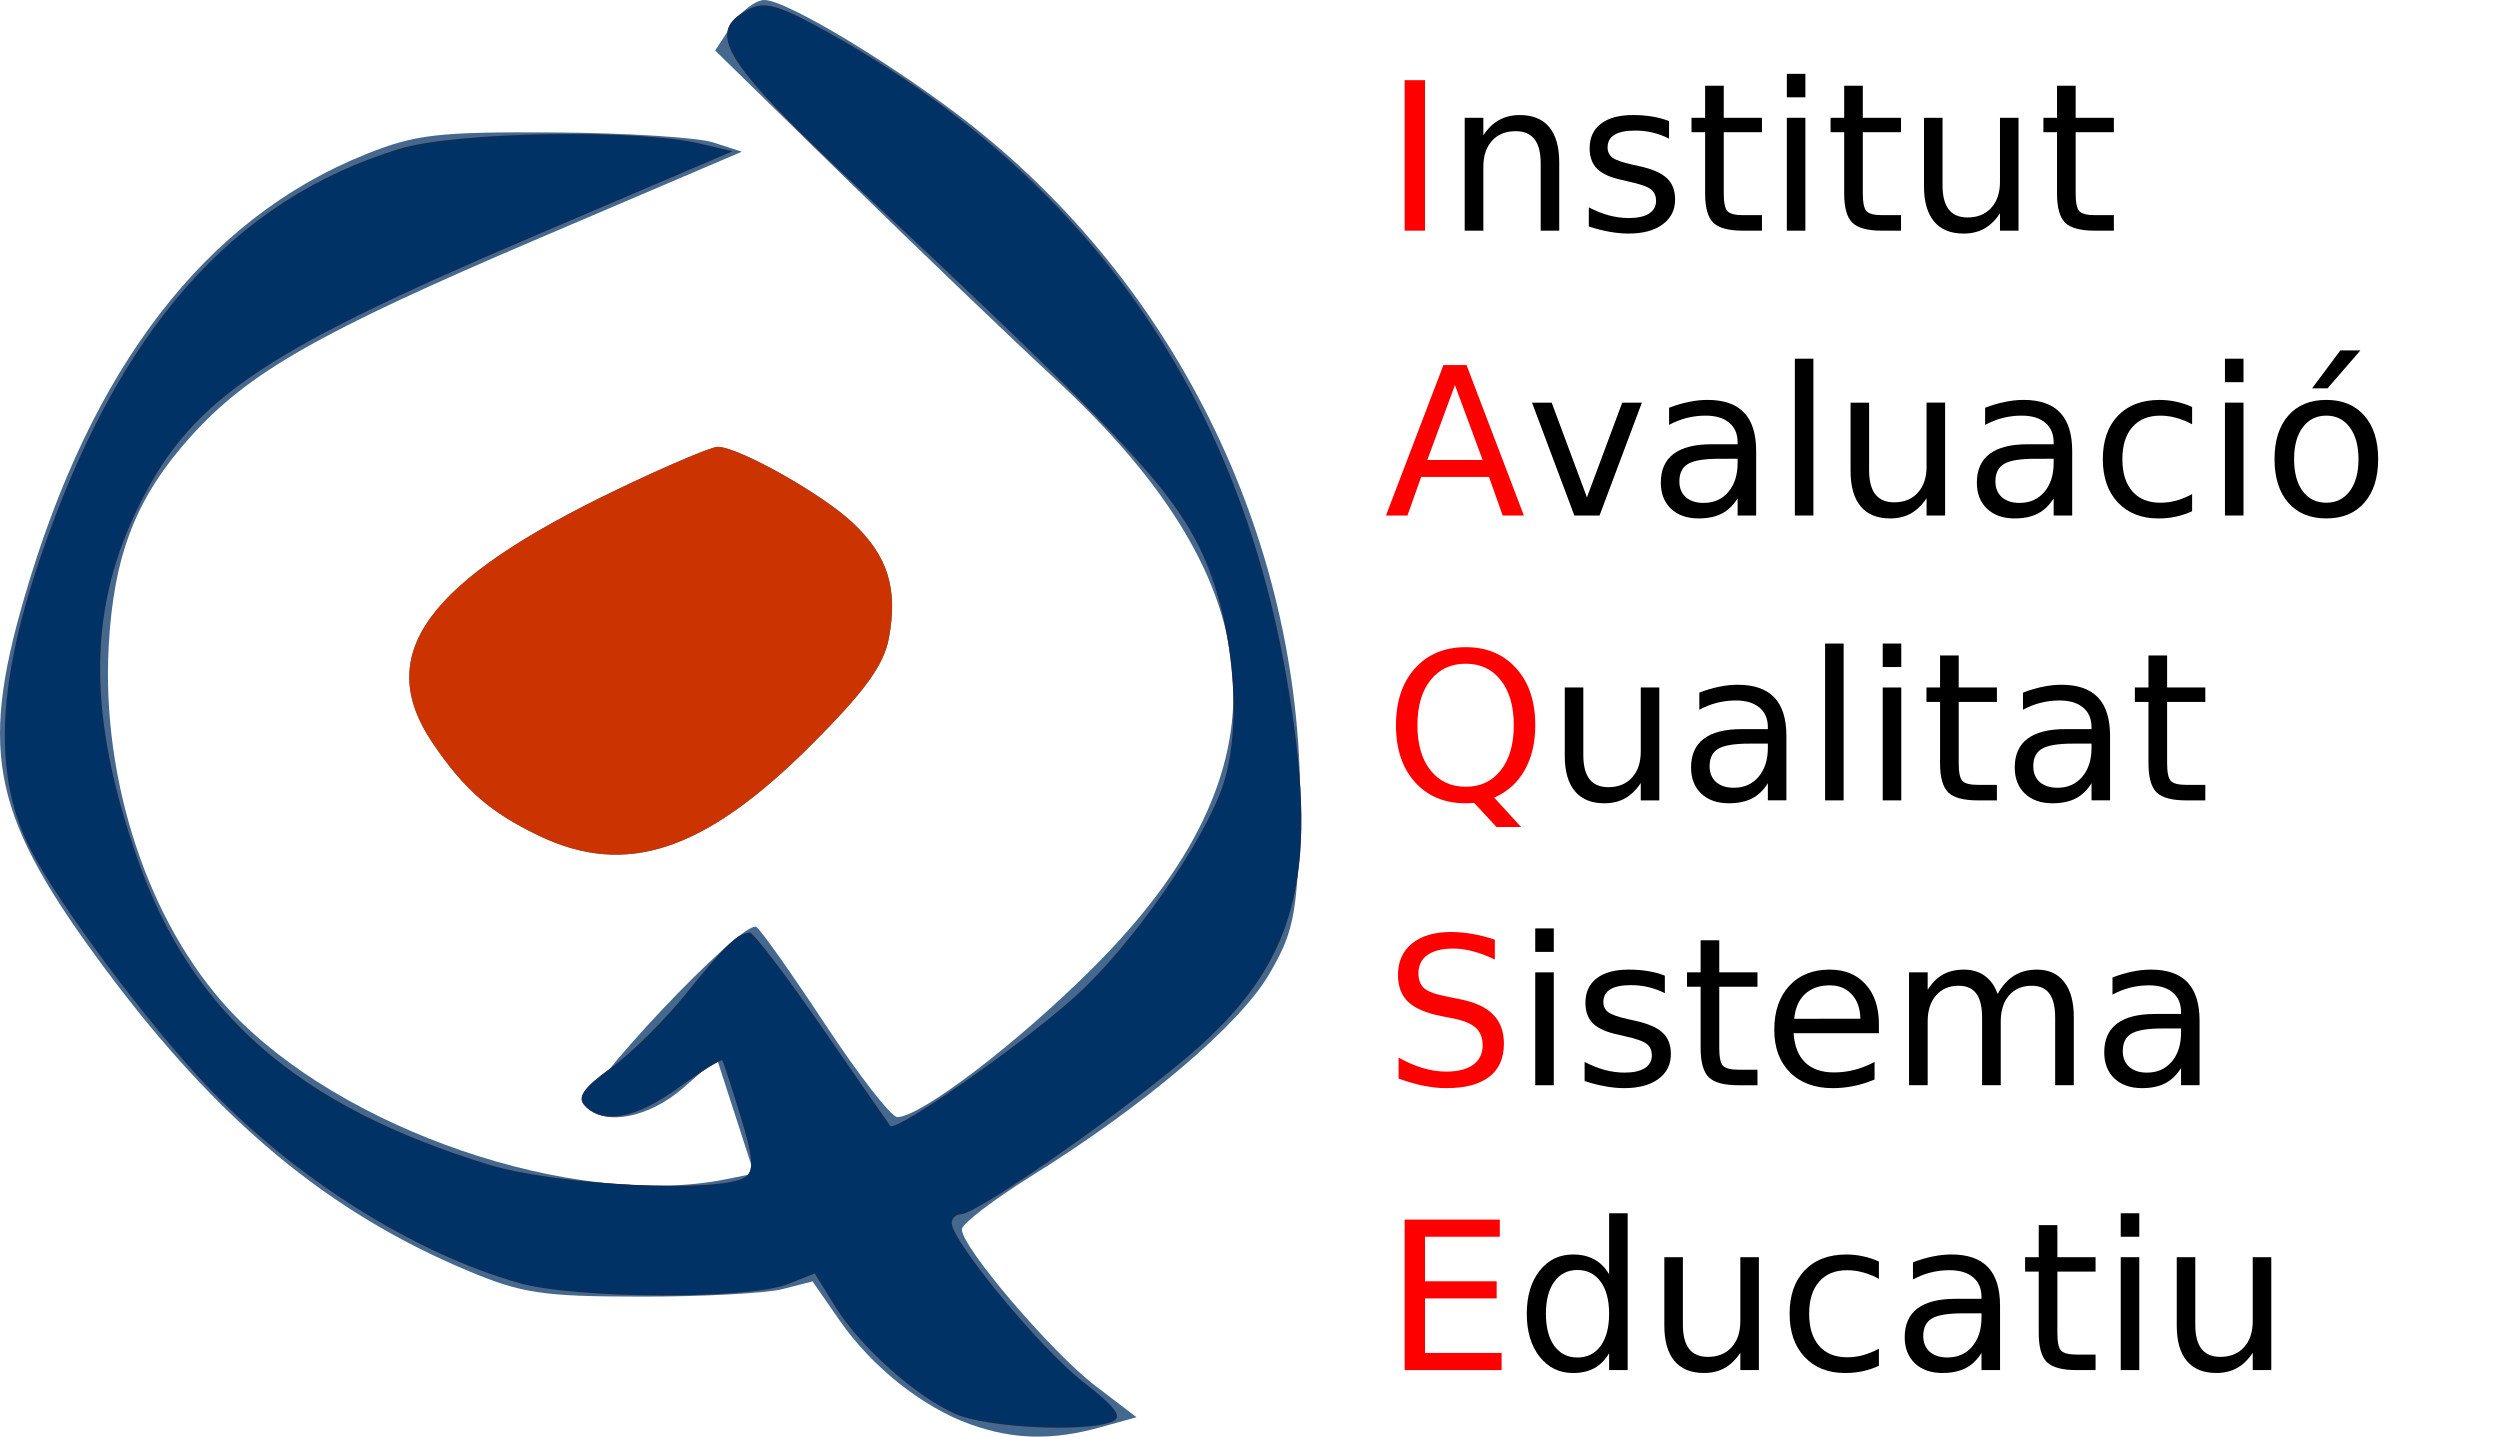<?xml version="1.0" encoding="UTF-8" standalone="no"?>
<!-- Created with Inkscape (http://www.inkscape.org/) -->

<svg
   xmlns:dc="http://purl.org/dc/elements/1.1/"
   xmlns:cc="http://creativecommons.org/ns#"
   xmlns:rdf="http://www.w3.org/1999/02/22-rdf-syntax-ns#"
   xmlns:svg="http://www.w3.org/2000/svg"
   xmlns="http://www.w3.org/2000/svg"
   xmlns:sodipodi="http://sodipodi.sourceforge.net/DTD/sodipodi-0.dtd"
   xmlns:inkscape="http://www.inkscape.org/namespaces/inkscape"
   width="72.635mm"
   height="41.74mm"
   viewBox="0 0 257.368 147.897"
   id="logo-iaqse"
   version="1.1"
   inkscape:version="0.92.3 (2405546, 2018-03-11)"
   sodipodi:docname="logo-iaqse.svg">
  <defs
     id="defs4" />
  <sodipodi:namedview
     id="base"
     pagecolor="#ffffff"
     bordercolor="#666666"
     borderopacity="1.0"
     inkscape:pageopacity="0.0"
     inkscape:pageshadow="2"
     inkscape:zoom="2.4241301"
     inkscape:cx="153.8285"
     inkscape:cy="34.302625"
     inkscape:document-units="px"
     inkscape:current-layer="text3558"
     showgrid="false"
     fit-margin-top="0"
     fit-margin-left="0"
     fit-margin-right="0"
     fit-margin-bottom="0"
     inkscape:window-width="1920"
     inkscape:window-height="1015"
     inkscape:window-x="0"
     inkscape:window-y="0"
     inkscape:window-maximized="0" />
  <g
     inkscape:label="Capa 1"
     inkscape:groupmode="layer"
     id="layer1"
     transform="translate(-5.33,-2.806)">
    <g
       id="g3443"
       transform="translate(-363.566,-27.547)">
      <path
         style="fill:#45698e"
         d="m 468.786,176.982 c -4.919,-1.758 -10.139,-5.909 -13.462,-10.704 l -2.78,-4.011 -3.084,0.793 c -1.696,0.436 -8.259,0.786 -14.584,0.777 -10.137,-0.014 -12.244,-0.328 -17.779,-2.645 -14.389,-6.025 -25.729,-15.446 -37.288,-30.979 -11.669,-15.68 -13.097,-22.167 -8.427,-38.281 6.906,-23.832 18.69,-39.119 35.251,-45.733 5.044,-2.014 7.386,-2.284 19.243,-2.212 7.425,0.045 14.826,0.509 16.447,1.032 l 2.947,0.95 -20.899,8.924 c -22.68,9.684 -29.905,13.799 -35.856,20.419 -5.607,6.238 -7.914,12.142 -8.428,21.573 -0.754,13.836 4.077,28.424 12.384,37.397 11.438,12.354 35.534,20.597 51.107,17.482 l 2.951,-0.59 -1.92,-5.93 -1.92,-5.93 -3.44,3.02 c -3.49,3.064 -8.022,3.968 -9.996,1.994 -1.143,-1.143 16.109,-19.412 17.512,-18.544 0.439,0.272 3.629,4.786 7.088,10.032 3.459,5.246 6.799,9.538 7.421,9.538 2.398,0 12.455,-7.679 20.187,-15.414 20.411,-20.42 19.189,-39.183 -3.946,-60.586 -4.459,-4.125 -14.157,-13.418 -21.551,-20.651 l -13.445,-13.151 1.703,-2.599 c 0.936,-1.429 2.454,-2.599 3.371,-2.599 2.326,0 13.971,7.063 21.494,13.036 21.966,17.441 34.597,44.678 33.612,72.478 -0.312,8.803 -0.693,10.591 -3.154,14.79 -3.055,5.213 -12.852,13.529 -24.441,20.746 -3.93,2.447 -7.163,4.922 -7.186,5.499 -0.069,1.769 9.22,12.667 13.728,16.105 l 4.255,3.245 -3.762,1.045 c -4.907,1.363 -8.923,1.268 -13.352,-0.315 z m -44.41,-60.595 c -5.018,-2.411 -7.671,-4.724 -10.932,-9.529 -6.194,-9.128 -0.688,-16.684 19.047,-26.139 5.014,-2.402 9.641,-4.367 10.283,-4.367 2.123,0 10.664,4.789 13.852,7.767 3.665,3.423 4.738,6.814 3.777,11.934 -0.522,2.784 -2.482,5.478 -7.994,10.99 -10.95,10.95 -19.062,13.653 -28.034,9.342 z"
         id="path3449"
         inkscape:connector-curvature="0" />
      <path
         style="fill:#cb3301"
         d="m 467.298,175.935 c -4.095,-1.783 -9.853,-6.925 -12.438,-11.106 l -2.092,-3.385 -2.696,1.082 c -4.031,1.617 -21.857,1.565 -27.696,-0.081 -10.873,-3.064 -23.137,-10.792 -32.133,-20.247 -6.095,-6.406 -15.204,-18.604 -18.168,-24.331 -3.853,-7.443 -3.56,-16.791 0.941,-30.013 8.003,-23.513 19.798,-36.937 37.076,-42.196 5.669,-1.726 24.272,-2.054 30.756,-0.543 l 3.471,0.809 -20.956,8.948 C 395.106,66.936 388.187,71.778 382.786,83.268 c -4.867,10.353 -4.782,21.126 0.28,35.55 5.58,15.902 16.54,25.428 36.166,31.437 7.009,2.146 23.734,2.964 26.369,1.29 0.949,-0.603 0.846,-2.006 -0.454,-6.235 -0.923,-3.001 -1.77,-5.603 -1.881,-5.781 -0.112,-0.178 -2.112,1.059 -4.446,2.75 -4.432,3.211 -7.747,3.87 -9.69,1.927 -0.863,-0.863 -0.206,-1.828 2.648,-3.896 2.087,-1.512 5.551,-4.933 7.697,-7.603 4.015,-4.994 5.388,-6.312 6.603,-6.339 0.386,-0.008 3.728,4.372 7.428,9.735 3.7,5.362 6.867,9.932 7.037,10.155 0.546,0.713 13.655,-8.454 19.046,-13.319 5.846,-5.275 13.395,-16.115 15.264,-21.919 2.051,-6.369 0.968,-17.22 -2.412,-24.167 -3.136,-6.445 -8.881,-12.525 -34.321,-36.324 -14.88,-13.92 -16.703,-16.789 -12.196,-19.201 1.687,-0.903 3.156,-0.475 8.367,2.44 26.247,14.678 41.856,36.643 47.02,66.17 3.46,19.782 1.389,28.777 -8.745,37.977 -6.163,5.595 -22.976,17.439 -24.754,17.439 -0.514,0 -0.934,0.405 -0.934,0.901 0,1.883 9.118,12.924 13.48,16.322 3.523,2.745 4.193,3.689 2.956,4.163 -2.821,1.083 -12.836,0.579 -16.014,-0.805 z m -42.922,-59.547 c -5.018,-2.411 -7.671,-4.724 -10.932,-9.529 -6.194,-9.128 -0.688,-16.684 19.047,-26.139 5.014,-2.402 9.641,-4.367 10.283,-4.367 2.123,0 10.664,4.789 13.852,7.767 3.665,3.423 4.738,6.814 3.777,11.934 -0.522,2.784 -2.482,5.478 -7.994,10.99 -10.95,10.95 -19.062,13.653 -28.034,9.342 z"
         id="path3447"
         inkscape:connector-curvature="0" />
      <path
         style="fill:#003265"
         d="m 467.298,175.935 c -4.095,-1.783 -9.853,-6.925 -12.438,-11.106 l -2.092,-3.385 -2.696,1.082 c -4.031,1.617 -21.857,1.565 -27.696,-0.081 -10.873,-3.064 -23.137,-10.792 -32.133,-20.247 -6.095,-6.406 -15.204,-18.604 -18.168,-24.331 -3.853,-7.443 -3.56,-16.791 0.941,-30.013 8.003,-23.513 19.798,-36.937 37.076,-42.196 5.669,-1.726 24.272,-2.054 30.756,-0.543 l 3.471,0.809 -20.956,8.948 C 395.106,66.936 388.187,71.778 382.786,83.268 c -4.867,10.353 -4.782,21.126 0.28,35.55 5.58,15.902 16.54,25.428 36.166,31.437 7.009,2.146 23.734,2.964 26.369,1.29 0.949,-0.603 0.846,-2.006 -0.454,-6.235 -0.923,-3.001 -1.77,-5.603 -1.881,-5.781 -0.112,-0.178 -2.112,1.059 -4.446,2.75 -4.432,3.211 -7.747,3.87 -9.69,1.927 -0.863,-0.863 -0.206,-1.828 2.648,-3.896 2.087,-1.512 5.551,-4.933 7.697,-7.603 4.015,-4.994 5.388,-6.312 6.603,-6.339 0.386,-0.008 3.728,4.372 7.428,9.735 3.7,5.362 6.867,9.932 7.037,10.155 0.546,0.713 13.655,-8.454 19.046,-13.319 5.846,-5.275 13.395,-16.115 15.264,-21.919 2.051,-6.369 0.968,-17.22 -2.412,-24.167 -3.136,-6.445 -8.881,-12.525 -34.321,-36.324 -14.88,-13.92 -16.703,-16.789 -12.196,-19.201 1.687,-0.903 3.156,-0.475 8.367,2.44 26.247,14.678 41.856,36.643 47.02,66.17 3.46,19.782 1.389,28.777 -8.745,37.977 -6.163,5.595 -22.976,17.439 -24.754,17.439 -0.514,0 -0.934,0.405 -0.934,0.901 0,1.883 9.118,12.924 13.48,16.322 3.523,2.745 4.193,3.689 2.956,4.163 -2.821,1.083 -12.836,0.579 -16.014,-0.805 z"
         id="path3445"
         inkscape:connector-curvature="0" />
    </g>
    <flowRoot
       xml:space="preserve"
       id="flowRoot3550"
       style="font-style:normal;font-weight:normal;line-height:0.01%;font-family:sans-serif;text-align:end;letter-spacing:0px;word-spacing:0px;text-anchor:end;fill:#000000;fill-opacity:1;stroke:none;stroke-width:1px;stroke-linecap:butt;stroke-linejoin:miter;stroke-opacity:1"><flowRegion
         id="flowRegion3552"><rect
           id="rect3554"
           width="152.265"
           height="140.014"
           x="197.186"
           y="196.529" /></flowRegion><flowPara
         id="flowPara3556"
         style="font-size:40px;line-height:1.25"> </flowPara></flowRoot>    <g
       aria-label="Institut
Avaluació
Qualitat
Sistema
Educatiu"
       style="font-style:normal;font-weight:normal;line-height:0%;font-family:sans-serif;text-align:start;letter-spacing:0.07px;word-spacing:0px;text-anchor:start;fill:#000000;fill-opacity:1;stroke:none;stroke-width:1px;stroke-linecap:butt;stroke-linejoin:miter;stroke-opacity:1"
       id="text3558">
      <path
         d="m 149.934,11.06 h 2.096 v 15.491 h -2.096 z"
         style="font-style:normal;font-variant:normal;font-weight:normal;font-stretch:normal;font-size:21.25px;font-family:Arial;-inkscape-font-specification:Arial;text-align:start;letter-spacing:0.07px;text-anchor:start;fill:#ff0000"
         id="path3759" />
      <path
         d="m 165.848,19.538 v 7.014 h -1.909 v -6.952 q 0,-1.65 -0.643,-2.469 -0.643,-0.82 -1.93,-0.82 -1.546,0 -2.438,0.986 -0.892,0.986 -0.892,2.687 v 6.568 h -1.92 V 14.931 h 1.92 v 1.805 q 0.685,-1.048 1.608,-1.567 0.934,-0.519 2.148,-0.519 2.003,0 3.03,1.245 1.027,1.235 1.027,3.642 z"
         style="font-style:normal;font-variant:normal;font-weight:normal;font-stretch:normal;font-size:21.25px;line-height:1.38;font-family:Arial;-inkscape-font-specification:Arial;text-align:start;letter-spacing:0.07px;text-anchor:start"
         id="path3761" />
      <path
         d="m 177.155,15.273 v 1.805 q -0.809,-0.415 -1.681,-0.623 -0.872,-0.208 -1.805,-0.208 -1.422,0 -2.137,0.436 -0.706,0.436 -0.706,1.307 0,0.664 0.508,1.048 0.508,0.374 2.044,0.716 l 0.654,0.145 q 2.034,0.436 2.885,1.235 0.861,0.789 0.861,2.21 0,1.619 -1.287,2.563 -1.276,0.944 -3.517,0.944 -0.934,0 -1.951,-0.187 -1.006,-0.176 -2.127,-0.54 v -1.971 q 1.058,0.55 2.086,0.83 1.027,0.27 2.034,0.27 1.349,0 2.075,-0.457 0.726,-0.467 0.726,-1.307 0,-0.778 -0.529,-1.193 -0.519,-0.415 -2.293,-0.799 l -0.664,-0.156 q -1.774,-0.374 -2.563,-1.141 -0.789,-0.778 -0.789,-2.127 0,-1.639 1.162,-2.532 1.162,-0.892 3.3,-0.892 1.058,0 1.992,0.156 0.934,0.156 1.722,0.467 z"
         style="font-style:normal;font-variant:normal;font-weight:normal;font-stretch:normal;font-size:21.25px;line-height:1.38;font-family:Arial;-inkscape-font-specification:Arial;text-align:start;letter-spacing:0.07px;text-anchor:start"
         id="path3763" />
      <path
         d="m 182.786,11.631 v 3.3 h 3.933 v 1.484 h -3.933 v 6.309 q 0,1.422 0.384,1.826 0.394,0.405 1.588,0.405 h 1.961 v 1.598 h -1.961 q -2.21,0 -3.051,-0.82 -0.84,-0.83 -0.84,-3.009 v -6.309 h -1.401 v -1.484 h 1.401 v -3.3 z"
         style="font-style:normal;font-variant:normal;font-weight:normal;font-stretch:normal;line-height:138%;font-family:Arial;-inkscape-font-specification:Arial;letter-spacing:0.04px"
         id="path3765" />
      <path
         d="m 189.28,14.931 h 1.909 v 11.621 h -1.909 z m 0,-4.524 h 1.909 v 2.418 h -1.909 z"
         style="font-style:normal;font-variant:normal;font-weight:normal;font-stretch:normal;line-height:138%;font-family:Arial;-inkscape-font-specification:Arial;letter-spacing:0.04px"
         id="path3767" />
      <path
         d="m 197.102,11.631 v 3.3 h 3.932 v 1.484 h -3.932 v 6.309 q 0,1.422 0.384,1.826 0.394,0.405 1.588,0.405 h 1.961 v 1.598 h -1.961 q -2.21,0 -3.051,-0.82 -0.84,-0.83 -0.84,-3.009 v -6.309 h -1.401 v -1.484 h 1.401 v -3.3 z"
         style="font-style:normal;font-variant:normal;font-weight:normal;font-stretch:normal;line-height:138%;font-family:Arial;-inkscape-font-specification:Arial;letter-spacing:0.04px"
         id="path3769" />
      <path
         d="m 203.399,21.966 v -7.035 h 1.909 v 6.962 q 0,1.65 0.643,2.48 0.643,0.82 1.93,0.82 1.546,0 2.438,-0.986 0.903,-0.986 0.903,-2.687 v -6.589 h 1.909 v 11.621 h -1.909 v -1.785 q -0.695,1.058 -1.619,1.577 -0.913,0.508 -2.127,0.508 -2.003,0 -3.04,-1.245 -1.038,-1.245 -1.038,-3.642 z m 4.804,-7.315 z"
         style="font-style:normal;font-variant:normal;font-weight:normal;font-stretch:normal;line-height:138%;font-family:Arial;-inkscape-font-specification:Arial;letter-spacing:0.04px"
         id="path3771" />
      <path
         d="m 219.013,11.631 v 3.3 h 3.933 v 1.484 h -3.933 v 6.309 q 0,1.422 0.384,1.826 0.394,0.405 1.588,0.405 h 1.961 v 1.598 h -1.961 q -2.21,0 -3.051,-0.82 -0.84,-0.83 -0.84,-3.009 v -6.309 h -1.401 v -1.484 h 1.401 v -3.3 z"
         style="font-style:normal;font-variant:normal;font-weight:normal;font-stretch:normal;line-height:138%;font-family:Arial;-inkscape-font-specification:Arial;letter-spacing:0.04px"
         id="path3773" />
      <path
         d="m 155.111,42.45 -2.843,7.709 h 5.696 z m -1.183,-2.065 h 2.376 l 5.904,15.491 h -2.179 l -1.411,-3.974 h -6.983 l -1.411,3.974 h -2.21 z"
         style="font-style:normal;font-variant:normal;font-weight:normal;font-stretch:normal;font-size:21.25px;line-height:138%;font-family:Arial;-inkscape-font-specification:Arial;letter-spacing:0.04px;fill:#ff0000"
         id="path3775" />
      <path
         d="m 163.047,44.256 h 2.023 l 3.632,9.753 3.632,-9.753 h 2.023 l -4.358,11.621 h -2.594 z"
         style="font-style:normal;font-variant:normal;font-weight:normal;font-stretch:normal;font-size:21.25px;line-height:138%;font-family:Arial;-inkscape-font-specification:Arial;text-align:start;letter-spacing:0.04px;text-anchor:start"
         id="path3777" />
      <path
         d="m 182.314,50.035 q -2.314,0 -3.206,0.529 -0.892,0.529 -0.892,1.805 0,1.017 0.664,1.619 0.674,0.591 1.826,0.591 1.588,0 2.542,-1.121 0.965,-1.131 0.965,-2.999 v -0.425 z m 3.808,-0.789 v 6.63 h -1.909 v -1.764 q -0.654,1.058 -1.629,1.567 -0.975,0.498 -2.386,0.498 -1.785,0 -2.843,-0.996 -1.048,-1.006 -1.048,-2.687 0,-1.961 1.307,-2.957 1.318,-0.996 3.922,-0.996 h 2.677 v -0.187 q 0,-1.318 -0.872,-2.034 -0.861,-0.726 -2.428,-0.726 -0.996,0 -1.94,0.239 -0.944,0.239 -1.816,0.716 v -1.764 q 1.048,-0.405 2.034,-0.602 0.986,-0.208 1.92,-0.208 2.521,0 3.766,1.307 1.245,1.307 1.245,3.964 z"
         style="font-style:normal;font-variant:normal;font-weight:normal;font-stretch:normal;font-size:21.25px;line-height:138%;font-family:Arial;-inkscape-font-specification:Arial;text-align:start;letter-spacing:0.04px;text-anchor:start"
         id="path3779" />
      <path
         d="m 190.105,39.732 h 1.909 v 16.145 h -1.909 z"
         style="font-style:normal;font-variant:normal;font-weight:normal;font-stretch:normal;font-size:21.25px;line-height:138%;font-family:Arial;-inkscape-font-specification:Arial;text-align:start;letter-spacing:0.04px;text-anchor:start"
         id="path3781" />
      <path
         d="m 195.841,51.291 v -7.035 h 1.909 v 6.962 q 0,1.65 0.643,2.48 0.643,0.82 1.93,0.82 1.546,0 2.438,-0.986 0.903,-0.986 0.903,-2.687 v -6.589 h 1.909 v 11.621 h -1.909 v -1.785 q -0.695,1.058 -1.619,1.577 -0.913,0.508 -2.127,0.508 -2.003,0 -3.04,-1.245 -1.038,-1.245 -1.038,-3.642 z m 4.804,-7.315 z"
         style="font-style:normal;font-variant:normal;font-weight:normal;font-stretch:normal;font-size:21.25px;line-height:138%;font-family:Arial;-inkscape-font-specification:Arial;text-align:start;letter-spacing:0.04px;text-anchor:start"
         id="path3783" />
      <path
         d="m 214.849,50.035 q -2.314,0 -3.206,0.529 -0.892,0.529 -0.892,1.805 0,1.017 0.664,1.619 0.674,0.591 1.826,0.591 1.588,0 2.542,-1.121 0.965,-1.131 0.965,-2.999 v -0.425 z m 3.808,-0.789 v 6.63 h -1.909 v -1.764 q -0.654,1.058 -1.629,1.567 -0.975,0.498 -2.386,0.498 -1.785,0 -2.843,-0.996 -1.048,-1.006 -1.048,-2.687 0,-1.961 1.307,-2.957 1.318,-0.996 3.922,-0.996 h 2.677 v -0.187 q 0,-1.318 -0.872,-2.034 -0.861,-0.726 -2.428,-0.726 -0.996,0 -1.94,0.239 -0.944,0.239 -1.816,0.716 v -1.764 q 1.048,-0.405 2.034,-0.602 0.986,-0.208 1.92,-0.208 2.521,0 3.766,1.307 1.245,1.307 1.245,3.964 z"
         style="font-style:normal;font-variant:normal;font-weight:normal;font-stretch:normal;font-size:21.25px;line-height:138%;font-family:Arial;-inkscape-font-specification:Arial;text-align:start;letter-spacing:0.04px;text-anchor:start"
         id="path3785" />
      <path
         d="m 231.002,44.702 v 1.785 q -0.809,-0.446 -1.629,-0.664 -0.809,-0.228 -1.639,-0.228 -1.857,0 -2.885,1.183 -1.027,1.172 -1.027,3.3 0,2.127 1.027,3.31 1.027,1.172 2.885,1.172 0.83,0 1.639,-0.218 0.82,-0.228 1.629,-0.674 v 1.764 q -0.799,0.374 -1.66,0.56 -0.851,0.187 -1.816,0.187 -2.625,0 -4.171,-1.65 -1.546,-1.65 -1.546,-4.451 0,-2.843 1.556,-4.472 1.567,-1.629 4.285,-1.629 0.882,0 1.722,0.187 0.84,0.176 1.629,0.54 z"
         style="font-style:normal;font-variant:normal;font-weight:normal;font-stretch:normal;font-size:21.25px;line-height:138%;font-family:Arial;-inkscape-font-specification:Arial;text-align:start;letter-spacing:0.04px;text-anchor:start"
         id="path3787" />
      <path
         d="m 234.383,44.256 h 1.909 v 11.621 h -1.909 z m 0,-4.524 h 1.909 v 2.418 h -1.909 z"
         style="font-style:normal;font-variant:normal;font-weight:normal;font-stretch:normal;font-size:21.25px;line-height:138%;font-family:Arial;-inkscape-font-specification:Arial;text-align:start;letter-spacing:0.04px;text-anchor:start"
         id="path3789" />
      <path
         d="m 244.82,45.594 q -1.536,0 -2.428,1.204 -0.892,1.193 -0.892,3.279 0,2.086 0.882,3.289 0.892,1.193 2.438,1.193 1.525,0 2.418,-1.204 0.892,-1.204 0.892,-3.279 0,-2.065 -0.892,-3.268 -0.892,-1.214 -2.418,-1.214 z m 0,-1.619 q 2.49,0 3.912,1.619 1.422,1.619 1.422,4.482 0,2.853 -1.422,4.482 -1.422,1.619 -3.912,1.619 -2.501,0 -3.922,-1.619 -1.411,-1.629 -1.411,-4.482 0,-2.864 1.411,-4.482 1.422,-1.619 3.922,-1.619 z m 1.442,-5.095 h 2.065 l -3.383,3.901 h -1.588 z"
         style="font-style:normal;font-variant:normal;font-weight:normal;font-stretch:normal;font-size:21.25px;line-height:138%;font-family:Arial;-inkscape-font-specification:Arial;text-align:start;letter-spacing:0.04px;text-anchor:start"
         id="path3791" />
      <path
         d="m 156.221,71.132 q -2.283,0 -3.632,1.702 -1.339,1.702 -1.339,4.638 0,2.926 1.339,4.628 1.349,1.702 3.632,1.702 2.283,0 3.611,-1.702 1.339,-1.702 1.339,-4.628 0,-2.936 -1.339,-4.638 -1.328,-1.702 -3.611,-1.702 z m 2.936,13.79 2.76,3.019 h -2.532 l -2.293,-2.48 q -0.342,0.021 -0.529,0.031 -0.176,0.01 -0.342,0.01 -3.268,0 -5.229,-2.179 -1.951,-2.189 -1.951,-5.852 0,-3.673 1.951,-5.852 1.961,-2.189 5.229,-2.189 3.258,0 5.209,2.189 1.951,2.179 1.951,5.852 0,2.698 -1.089,4.617 -1.079,1.92 -3.134,2.833 z"
         style="font-style:normal;font-variant:normal;font-weight:normal;font-stretch:normal;font-size:21.25px;line-height:138%;font-family:Arial;-inkscape-font-specification:Arial;letter-spacing:0.04px;fill:#ff0000"
         id="path3793" />
      <path
         d="m 166.419,80.616 v -7.035 h 1.909 v 6.962 q 0,1.65 0.643,2.48 0.643,0.82 1.93,0.82 1.546,0 2.438,-0.986 0.903,-0.986 0.903,-2.687 v -6.589 h 1.909 v 11.621 h -1.909 v -1.785 q -0.695,1.058 -1.619,1.577 -0.913,0.508 -2.127,0.508 -2.003,0 -3.04,-1.245 -1.038,-1.245 -1.038,-3.642 z m 4.804,-7.315 z"
         style="font-style:normal;font-variant:normal;font-weight:normal;font-stretch:normal;font-size:21.25px;line-height:138%;font-family:Arial;-inkscape-font-specification:Arial;text-align:start;letter-spacing:0.04px;text-anchor:start"
         id="path3795" />
      <path
         d="m 185.427,79.36 q -2.314,0 -3.206,0.529 -0.892,0.529 -0.892,1.805 0,1.017 0.664,1.619 0.674,0.591 1.826,0.591 1.588,0 2.542,-1.121 0.965,-1.131 0.965,-2.999 v -0.425 z m 3.808,-0.789 v 6.63 h -1.909 v -1.764 q -0.654,1.058 -1.629,1.567 -0.975,0.498 -2.386,0.498 -1.785,0 -2.843,-0.996 -1.048,-1.006 -1.048,-2.687 0,-1.961 1.307,-2.957 1.318,-0.996 3.922,-0.996 h 2.677 v -0.187 q 0,-1.318 -0.872,-2.034 -0.861,-0.726 -2.428,-0.726 -0.996,0 -1.94,0.239 -0.944,0.239 -1.816,0.716 v -1.764 q 1.048,-0.405 2.034,-0.602 0.986,-0.208 1.92,-0.208 2.521,0 3.766,1.307 1.245,1.307 1.245,3.964 z"
         style="font-style:normal;font-variant:normal;font-weight:normal;font-stretch:normal;font-size:21.25px;line-height:138%;font-family:Arial;-inkscape-font-specification:Arial;text-align:start;letter-spacing:0.04px;text-anchor:start"
         id="path3797" />
      <path
         d="m 193.218,69.057 h 1.909 v 16.145 h -1.909 z"
         style="font-style:normal;font-variant:normal;font-weight:normal;font-stretch:normal;font-size:21.25px;line-height:138%;font-family:Arial;-inkscape-font-specification:Arial;text-align:start;letter-spacing:0.04px;text-anchor:start"
         id="path3799" />
      <path
         d="m 199.151,73.581 h 1.909 v 11.621 h -1.909 z m 0,-4.524 h 1.909 v 2.418 h -1.909 z"
         style="font-style:normal;font-variant:normal;font-weight:normal;font-stretch:normal;font-size:21.25px;line-height:138%;font-family:Arial;-inkscape-font-specification:Arial;text-align:start;letter-spacing:0.04px;text-anchor:start"
         id="path3801" />
      <path
         d="m 206.973,70.281 v 3.3 h 3.933 v 1.484 h -3.933 v 6.309 q 0,1.422 0.384,1.826 0.394,0.405 1.588,0.405 h 1.961 v 1.598 h -1.961 q -2.21,0 -3.051,-0.82 -0.84,-0.83 -0.84,-3.009 v -6.309 h -1.401 v -1.484 h 1.401 v -3.3 z"
         style="font-style:normal;font-variant:normal;font-weight:normal;font-stretch:normal;font-size:21.25px;line-height:138%;font-family:Arial;-inkscape-font-specification:Arial;text-align:start;letter-spacing:0.04px;text-anchor:start"
         id="path3803" />
      <path
         d="m 218.748,79.36 q -2.314,0 -3.206,0.529 -0.892,0.529 -0.892,1.805 0,1.017 0.664,1.619 0.674,0.591 1.826,0.591 1.588,0 2.542,-1.121 0.965,-1.131 0.965,-2.999 v -0.425 z m 3.808,-0.789 v 6.63 h -1.909 v -1.764 q -0.654,1.058 -1.629,1.567 -0.975,0.498 -2.386,0.498 -1.785,0 -2.843,-0.996 -1.048,-1.006 -1.048,-2.687 0,-1.961 1.307,-2.957 1.318,-0.996 3.922,-0.996 h 2.677 v -0.187 q 0,-1.318 -0.872,-2.034 -0.861,-0.726 -2.428,-0.726 -0.996,0 -1.94,0.239 -0.944,0.239 -1.816,0.716 v -1.764 q 1.048,-0.405 2.034,-0.602 0.986,-0.208 1.92,-0.208 2.521,0 3.766,1.307 1.245,1.307 1.245,3.964 z"
         style="font-style:normal;font-variant:normal;font-weight:normal;font-stretch:normal;font-size:21.25px;line-height:138%;font-family:Arial;-inkscape-font-specification:Arial;text-align:start;letter-spacing:0.04px;text-anchor:start"
         id="path3805" />
      <path
         d="m 228.428,70.281 v 3.3 h 3.933 v 1.484 h -3.933 v 6.309 q 0,1.422 0.384,1.826 0.394,0.405 1.588,0.405 h 1.961 v 1.598 h -1.961 q -2.21,0 -3.051,-0.82 -0.84,-0.83 -0.84,-3.009 v -6.309 h -1.401 v -1.484 h 1.401 v -3.3 z"
         style="font-style:normal;font-variant:normal;font-weight:normal;font-stretch:normal;font-size:21.25px;line-height:138%;font-family:Arial;-inkscape-font-specification:Arial;text-align:start;letter-spacing:0.04px;text-anchor:start"
         id="path3807" />
      <path
         d="m 159.22,99.544 v 2.044 q -1.193,-0.571 -2.252,-0.851 -1.058,-0.28 -2.044,-0.28 -1.712,0 -2.646,0.664 -0.923,0.664 -0.923,1.888 0,1.027 0.612,1.556 0.623,0.519 2.345,0.84 l 1.266,0.259 q 2.345,0.446 3.455,1.577 1.121,1.121 1.121,3.009 0,2.252 -1.515,3.414 -1.505,1.162 -4.42,1.162 -1.1,0 -2.345,-0.249 -1.235,-0.249 -2.563,-0.737 v -2.158 q 1.276,0.716 2.501,1.079 1.224,0.363 2.407,0.363 1.795,0 2.77,-0.706 0.975,-0.706 0.975,-2.013 0,-1.141 -0.706,-1.785 -0.695,-0.643 -2.293,-0.965 l -1.276,-0.249 q -2.345,-0.467 -3.393,-1.463 -1.048,-0.996 -1.048,-2.77 0,-2.054 1.442,-3.237 1.453,-1.183 3.995,-1.183 1.089,0 2.22,0.197 1.131,0.197 2.314,0.591 z"
         style="font-style:normal;font-variant:normal;font-weight:normal;font-stretch:normal;font-size:21.25px;line-height:138%;font-family:Arial;-inkscape-font-specification:Arial;letter-spacing:0.04px;fill:#ff0000"
         id="path3809" />
      <path
         d="m 163.379,102.906 h 1.909 v 11.621 h -1.909 z m 0,-4.524 h 1.909 v 2.418 h -1.909 z"
         style="font-style:normal;font-variant:normal;font-weight:normal;font-stretch:normal;font-size:21.25px;line-height:138%;font-family:Arial;-inkscape-font-specification:Arial;text-align:start;letter-spacing:0.04px;text-anchor:start"
         id="path3811" />
      <path
         d="m 176.721,103.248 v 1.805 q -0.809,-0.415 -1.681,-0.623 -0.872,-0.208 -1.805,-0.208 -1.422,0 -2.137,0.436 -0.706,0.436 -0.706,1.307 0,0.664 0.508,1.048 0.508,0.374 2.044,0.716 l 0.654,0.145 q 2.034,0.436 2.885,1.235 0.861,0.789 0.861,2.21 0,1.619 -1.287,2.563 -1.276,0.944 -3.517,0.944 -0.934,0 -1.951,-0.187 -1.006,-0.176 -2.127,-0.54 v -1.971 q 1.058,0.55 2.086,0.83 1.027,0.27 2.034,0.27 1.349,0 2.075,-0.457 0.726,-0.467 0.726,-1.307 0,-0.778 -0.529,-1.193 -0.519,-0.415 -2.293,-0.799 l -0.664,-0.156 q -1.774,-0.374 -2.563,-1.141 -0.789,-0.778 -0.789,-2.127 0,-1.639 1.162,-2.532 1.162,-0.892 3.3,-0.892 1.058,0 1.992,0.156 0.934,0.156 1.722,0.467 z"
         style="font-style:normal;font-variant:normal;font-weight:normal;font-stretch:normal;font-size:21.25px;line-height:138%;font-family:Arial;-inkscape-font-specification:Arial;text-align:start;letter-spacing:0.04px;text-anchor:start"
         id="path3813" />
      <path
         d="m 182.323,99.606 v 3.3 h 3.933 v 1.484 h -3.933 v 6.309 q 0,1.421 0.384,1.826 0.394,0.405 1.588,0.405 h 1.961 v 1.598 h -1.961 q -2.21,0 -3.051,-0.82 -0.84,-0.83 -0.84,-3.009 v -6.309 h -1.401 v -1.484 h 1.401 v -3.3 z"
         style="font-style:normal;font-variant:normal;font-weight:normal;font-stretch:normal;font-size:21.25px;line-height:138%;font-family:Arial;-inkscape-font-specification:Arial;text-align:start;letter-spacing:0.04px;text-anchor:start"
         id="path3815" />
      <path
         d="m 198.757,108.239 v 0.934 h -8.778 q 0.125,1.971 1.183,3.009 1.069,1.027 2.968,1.027 1.1,0 2.127,-0.27 1.038,-0.27 2.054,-0.809 v 1.805 q -1.027,0.436 -2.106,0.664 -1.079,0.228 -2.189,0.228 -2.781,0 -4.41,-1.619 -1.619,-1.619 -1.619,-4.379 0,-2.853 1.536,-4.524 1.546,-1.681 4.161,-1.681 2.345,0 3.704,1.515 1.37,1.505 1.37,4.099 z m -1.909,-0.56 q -0.021,-1.567 -0.882,-2.501 -0.851,-0.934 -2.262,-0.934 -1.598,0 -2.563,0.903 -0.955,0.903 -1.1,2.542 z"
         style="font-style:normal;font-variant:normal;font-weight:normal;font-stretch:normal;font-size:21.25px;line-height:138%;font-family:Arial;-inkscape-font-specification:Arial;text-align:start;letter-spacing:0.04px;text-anchor:start"
         id="path3817" />
      <path
         d="m 210.978,105.137 q 0.716,-1.287 1.712,-1.899 0.996,-0.612 2.345,-0.612 1.816,0 2.802,1.276 0.986,1.266 0.986,3.611 v 7.014 h -1.92 v -6.952 q 0,-1.671 -0.591,-2.48 -0.591,-0.809 -1.805,-0.809 -1.484,0 -2.345,0.986 -0.861,0.986 -0.861,2.687 v 6.568 h -1.92 v -6.952 q 0,-1.681 -0.591,-2.48 -0.591,-0.809 -1.826,-0.809 -1.463,0 -2.324,0.996 -0.861,0.986 -0.861,2.677 v 6.568 h -1.92 v -11.621 h 1.92 v 1.805 q 0.654,-1.069 1.567,-1.577 0.913,-0.508 2.169,-0.508 1.266,0 2.148,0.643 0.892,0.643 1.318,1.868 z"
         style="font-style:normal;font-variant:normal;font-weight:normal;font-stretch:normal;font-size:21.25px;line-height:138%;font-family:Arial;-inkscape-font-specification:Arial;text-align:start;letter-spacing:0.04px;text-anchor:start"
         id="path3819" />
      <path
         d="m 227.962,108.685 q -2.314,0 -3.206,0.529 -0.892,0.529 -0.892,1.805 0,1.017 0.664,1.619 0.674,0.591 1.826,0.591 1.588,0 2.542,-1.121 0.965,-1.131 0.965,-2.999 v -0.425 z m 3.808,-0.789 v 6.63 h -1.909 v -1.764 q -0.654,1.058 -1.629,1.567 -0.975,0.498 -2.386,0.498 -1.785,0 -2.843,-0.996 -1.048,-1.006 -1.048,-2.687 0,-1.961 1.307,-2.957 1.318,-0.996 3.922,-0.996 h 2.677 v -0.187 q 0,-1.318 -0.872,-2.034 -0.861,-0.726 -2.428,-0.726 -0.996,0 -1.94,0.239 -0.944,0.239 -1.816,0.716 v -1.764 q 1.048,-0.405 2.034,-0.602 0.986,-0.208 1.92,-0.208 2.521,0 3.766,1.307 1.245,1.307 1.245,3.964 z"
         style="font-style:normal;font-variant:normal;font-weight:normal;font-stretch:normal;font-size:21.25px;line-height:138%;font-family:Arial;-inkscape-font-specification:Arial;text-align:start;letter-spacing:0.04px;text-anchor:start"
         id="path3821" />
      <path
         d="m 149.934,128.36 h 9.795 v 1.764 h -7.699 v 4.586 h 7.377 v 1.764 h -7.377 v 5.613 h 7.886 v 1.764 h -9.982 z"
         style="font-style:normal;font-variant:normal;font-weight:normal;font-stretch:normal;font-size:21.25px;line-height:138%;font-family:Arial;-inkscape-font-specification:Arial;letter-spacing:0.04px;fill:#ff0000"
         id="path3823" />
      <path
         d="m 170.985,133.995 v -6.288 h 1.909 v 16.145 h -1.909 v -1.743 q -0.602,1.038 -1.525,1.546 -0.913,0.498 -2.2,0.498 -2.106,0 -3.434,-1.681 -1.318,-1.681 -1.318,-4.42 0,-2.739 1.318,-4.42 1.328,-1.681 3.434,-1.681 1.287,0 2.2,0.508 0.923,0.498 1.525,1.536 z m -6.506,4.057 q 0,2.106 0.861,3.31 0.872,1.193 2.386,1.193 1.515,0 2.386,-1.193 0.872,-1.204 0.872,-3.31 0,-2.106 -0.872,-3.3 -0.872,-1.204 -2.386,-1.204 -1.515,0 -2.386,1.204 -0.861,1.193 -0.861,3.3 z"
         style="font-style:normal;font-variant:normal;font-weight:normal;font-stretch:normal;line-height:138%;font-family:Arial;-inkscape-font-specification:Arial;letter-spacing:0.04px"
         id="path3825" />
      <path
         d="m 176.669,139.266 v -7.035 h 1.909 v 6.962 q 0,1.65 0.643,2.48 0.643,0.82 1.93,0.82 1.546,0 2.438,-0.986 0.903,-0.986 0.903,-2.687 v -6.589 h 1.909 v 11.621 h -1.909 v -1.785 q -0.695,1.058 -1.619,1.577 -0.913,0.508 -2.127,0.508 -2.003,0 -3.04,-1.245 -1.038,-1.245 -1.038,-3.642 z m 4.804,-7.315 z"
         style="font-style:normal;font-variant:normal;font-weight:normal;font-stretch:normal;line-height:138%;font-family:Arial;-inkscape-font-specification:Arial;letter-spacing:0.04px"
         id="path3827" />
      <path
         d="m 198.758,132.677 v 1.785 q -0.809,-0.446 -1.629,-0.664 -0.809,-0.228 -1.639,-0.228 -1.857,0 -2.885,1.183 -1.027,1.172 -1.027,3.3 0,2.127 1.027,3.31 1.027,1.172 2.885,1.172 0.83,0 1.639,-0.218 0.82,-0.228 1.629,-0.674 v 1.764 q -0.799,0.374 -1.66,0.56 -0.851,0.187 -1.816,0.187 -2.625,0 -4.171,-1.65 -1.546,-1.65 -1.546,-4.451 0,-2.843 1.556,-4.472 1.567,-1.629 4.285,-1.629 0.882,0 1.722,0.187 0.84,0.176 1.629,0.54 z"
         style="font-style:normal;font-variant:normal;font-weight:normal;font-stretch:normal;line-height:138%;font-family:Arial;-inkscape-font-specification:Arial;letter-spacing:0.04px"
         id="path3829" />
      <path
         d="m 207.421,138.01 q -2.314,0 -3.206,0.529 -0.892,0.529 -0.892,1.805 0,1.017 0.664,1.619 0.674,0.591 1.826,0.591 1.588,0 2.542,-1.121 0.965,-1.131 0.965,-2.999 v -0.425 z m 3.808,-0.789 v 6.63 h -1.909 v -1.764 q -0.654,1.058 -1.629,1.567 -0.975,0.498 -2.386,0.498 -1.785,0 -2.843,-0.996 -1.048,-1.006 -1.048,-2.687 0,-1.961 1.307,-2.957 1.318,-0.996 3.922,-0.996 h 2.677 v -0.187 q 0,-1.318 -0.872,-2.034 -0.861,-0.726 -2.428,-0.726 -0.996,0 -1.94,0.239 -0.944,0.239 -1.816,0.716 v -1.764 q 1.048,-0.405 2.034,-0.602 0.986,-0.208 1.92,-0.208 2.521,0 3.766,1.307 1.245,1.307 1.245,3.964 z"
         style="font-style:normal;font-variant:normal;font-weight:normal;font-stretch:normal;font-size:21.25px;line-height:1.38;font-family:Arial;-inkscape-font-specification:Arial;text-align:start;letter-spacing:0.07px;text-anchor:start"
         id="path3831" />
      <path
         d="m 217.13,128.931 v 3.3 h 3.932 v 1.484 h -3.932 v 6.309 q 0,1.421 0.384,1.826 0.394,0.405 1.588,0.405 h 1.961 v 1.598 h -1.961 q -2.21,0 -3.051,-0.82 -0.84,-0.83 -0.84,-3.009 v -6.309 h -1.401 v -1.484 h 1.401 v -3.3 z"
         style="font-style:normal;font-variant:normal;font-weight:normal;font-stretch:normal;font-size:21.25px;line-height:1.38;font-family:Arial;-inkscape-font-specification:Arial;text-align:start;letter-spacing:0.07px;text-anchor:start"
         id="path3833" />
      <path
         d="m 223.654,132.231 h 1.909 v 11.621 h -1.909 z m 0,-4.524 h 1.909 v 2.418 h -1.909 z"
         style="font-style:normal;font-variant:normal;font-weight:normal;font-stretch:normal;font-size:21.25px;line-height:1.38;font-family:Arial;-inkscape-font-specification:Arial;text-align:start;letter-spacing:0.07px;text-anchor:start"
         id="path3835" />
      <path
         d="m 229.42,139.266 v -7.035 h 1.909 v 6.962 q 0,1.65 0.643,2.48 0.643,0.82 1.93,0.82 1.546,0 2.438,-0.986 0.903,-0.986 0.903,-2.687 v -6.589 h 1.909 v 11.621 h -1.909 v -1.785 q -0.695,1.058 -1.619,1.577 -0.913,0.508 -2.127,0.508 -2.003,0 -3.04,-1.245 -1.038,-1.245 -1.038,-3.642 z m 4.804,-7.315 z"
         style="font-style:normal;font-variant:normal;font-weight:normal;font-stretch:normal;font-size:21.25px;line-height:1.38;font-family:Arial;-inkscape-font-specification:Arial;text-align:start;letter-spacing:0.07px;text-anchor:start"
         id="path3837" />
    </g>
  </g>
</svg>
